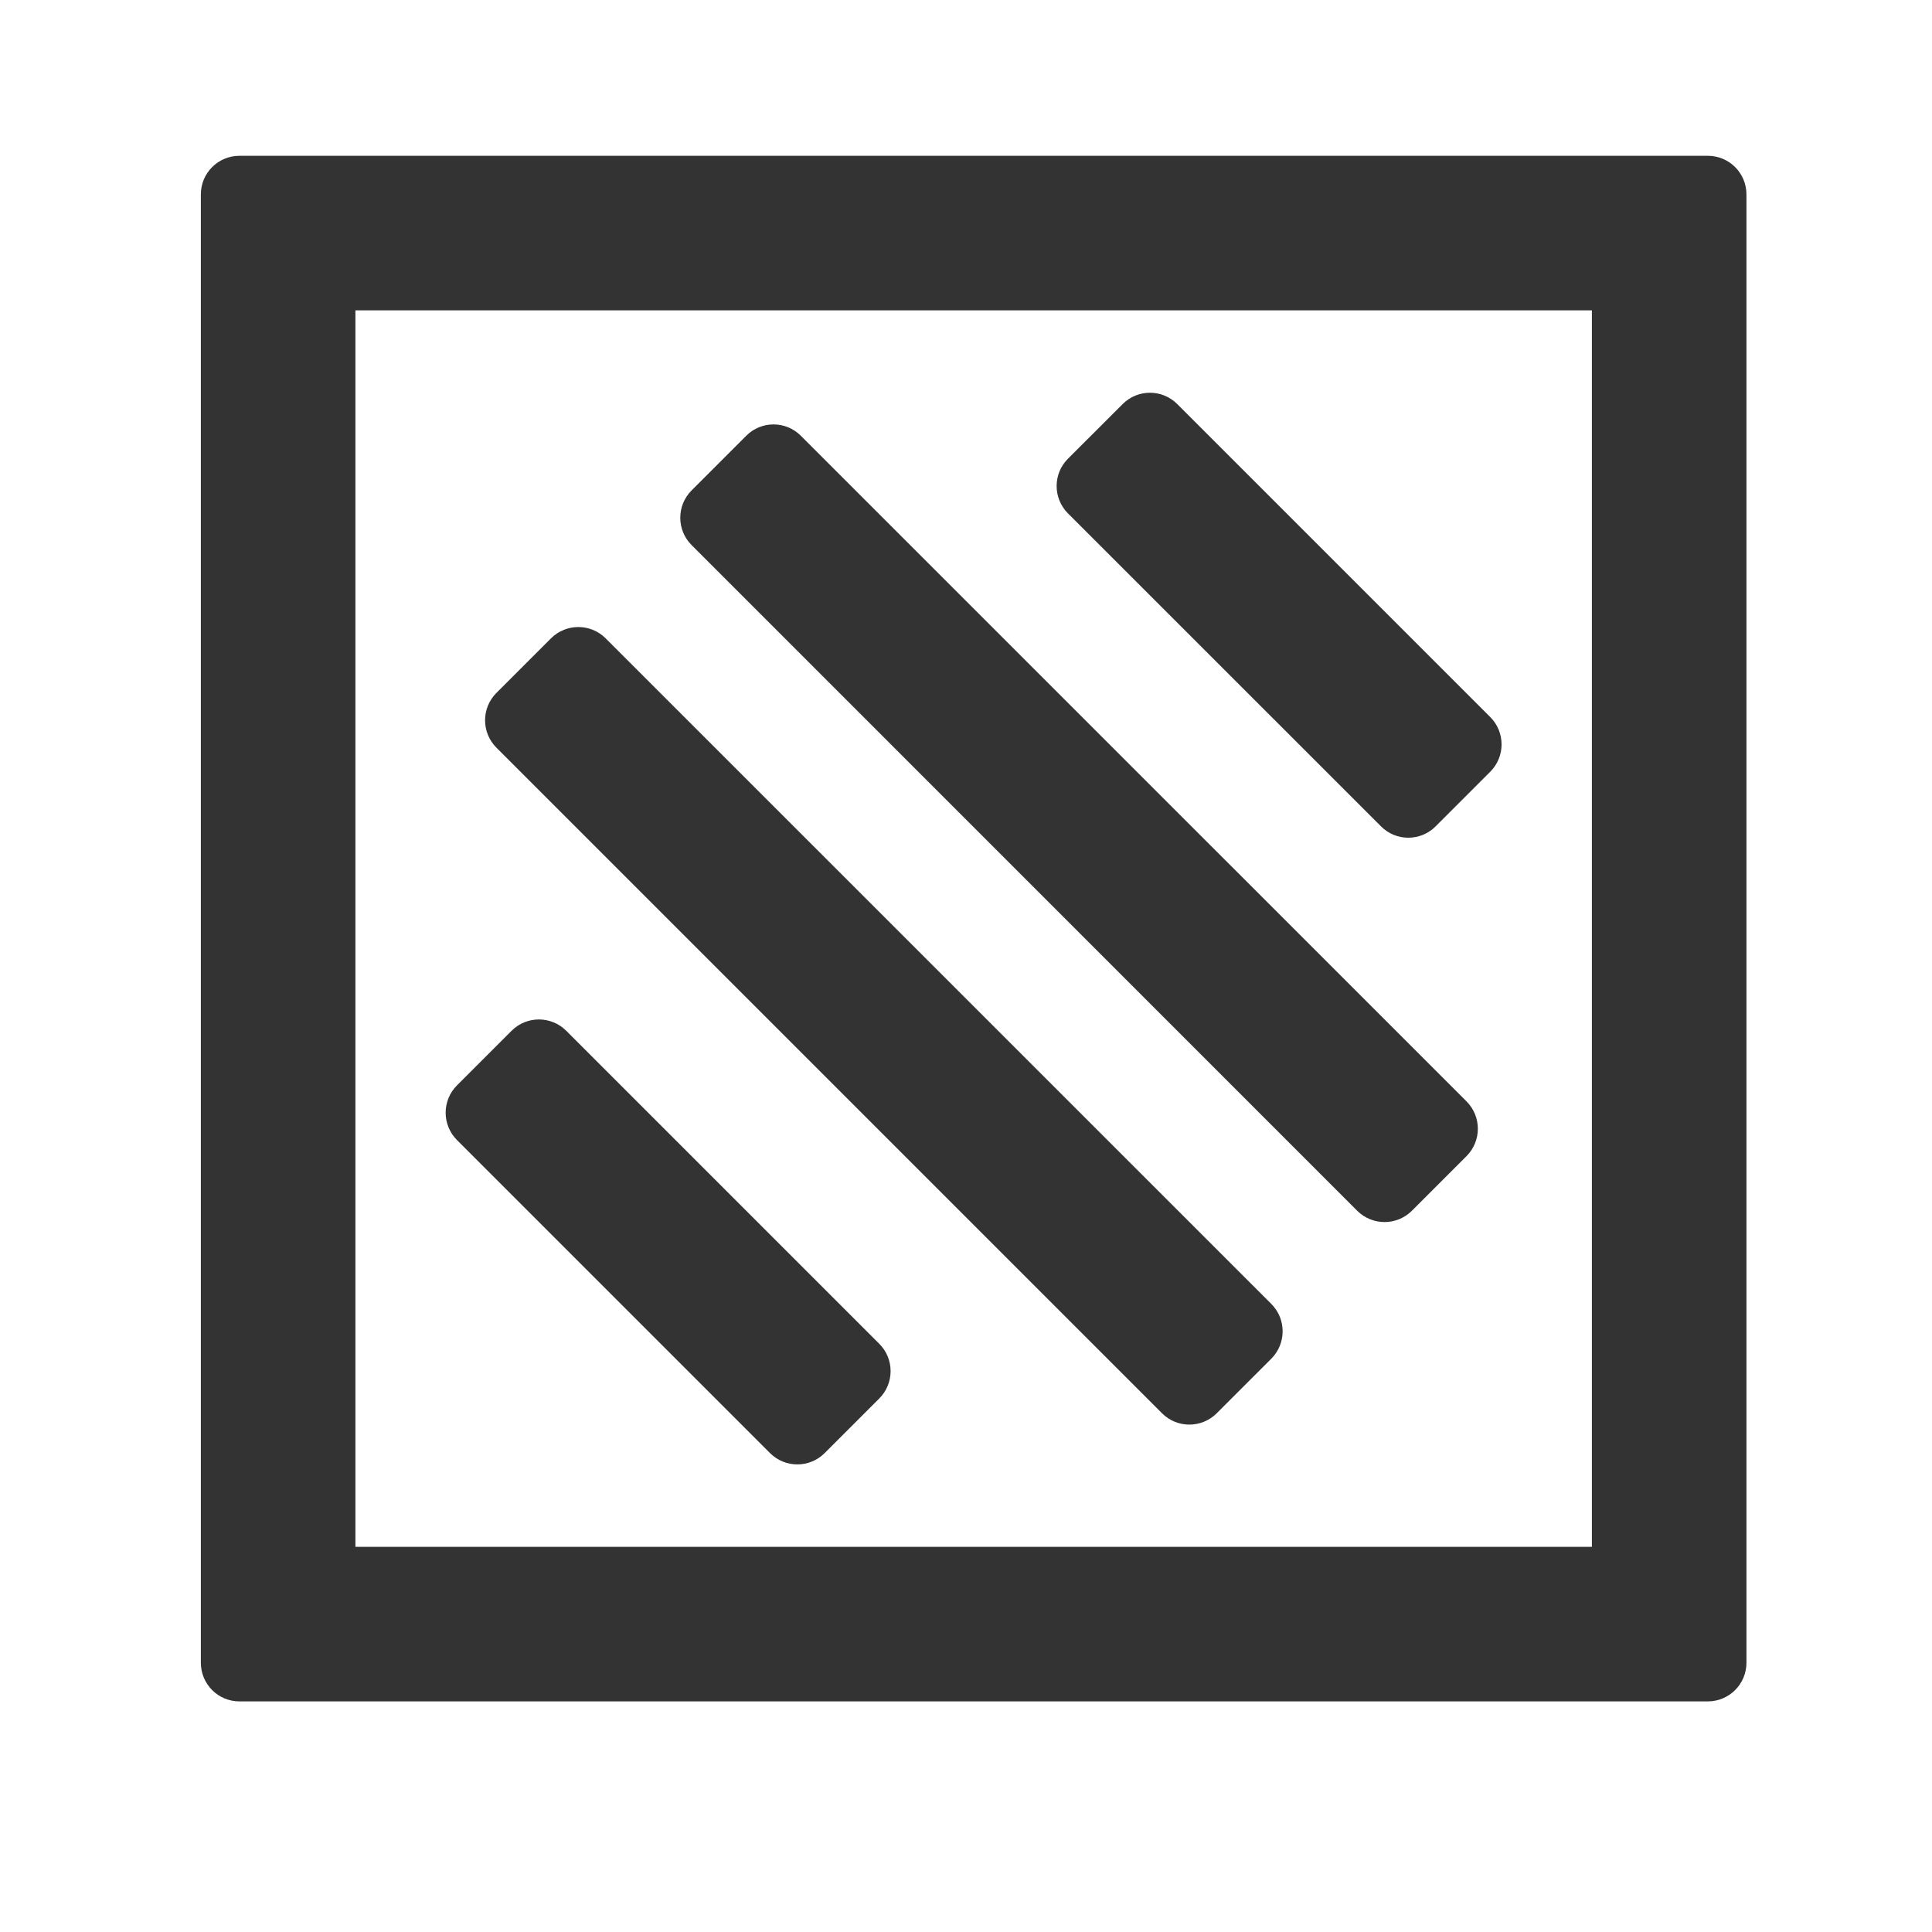 <svg width="25" height="25" viewBox="0 0 25 25" fill="none" xmlns="http://www.w3.org/2000/svg">
    <path
        d="M6.62 13.338C6.815 13.143 7.132 13.143 7.327 13.338L11.378 17.389C11.573 17.584 11.573 17.9 11.378 18.096L10.671 18.803C10.476 18.998 10.159 18.998 9.964 18.803L5.913 14.752C5.718 14.557 5.718 14.24 5.913 14.045L6.62 13.338Z"
        fill="#333333" />
    <path
        d="M19.284 9.986C19.479 9.791 19.479 9.474 19.284 9.279L15.234 5.229C15.038 5.033 14.722 5.033 14.527 5.229L13.819 5.936C13.624 6.131 13.624 6.447 13.819 6.643L17.87 10.693C18.065 10.889 18.382 10.889 18.577 10.693L19.284 9.986Z"
        fill="#333333" />
    <path
        d="M7.13 8.26C7.325 8.065 7.642 8.065 7.837 8.26L16.451 16.873C16.646 17.069 16.646 17.385 16.451 17.581L15.744 18.288C15.548 18.483 15.232 18.483 15.037 18.288L6.423 9.674C6.228 9.479 6.228 9.162 6.423 8.967L7.13 8.26Z"
        fill="#333333" />
    <path
        d="M18.977 14.96C19.172 14.764 19.172 14.448 18.977 14.252L10.363 5.639C10.168 5.443 9.851 5.443 9.656 5.639L8.949 6.346C8.754 6.541 8.754 6.858 8.949 7.053L17.562 15.667C17.758 15.862 18.074 15.862 18.27 15.667L18.977 14.96Z"
        fill="#333333" />
    <path fill-rule="evenodd" clip-rule="evenodd"
        d="M22.099 2.016C22.375 2.016 22.599 2.239 22.599 2.516V21.516C22.599 21.792 22.375 22.016 22.099 22.016H3.099C2.822 22.016 2.599 21.792 2.599 21.516V2.516C2.599 2.239 2.822 2.016 3.099 2.016H22.099ZM20.599 4.016H4.599V20.016H20.599V4.016Z"
        fill="#333333" />
</svg>
